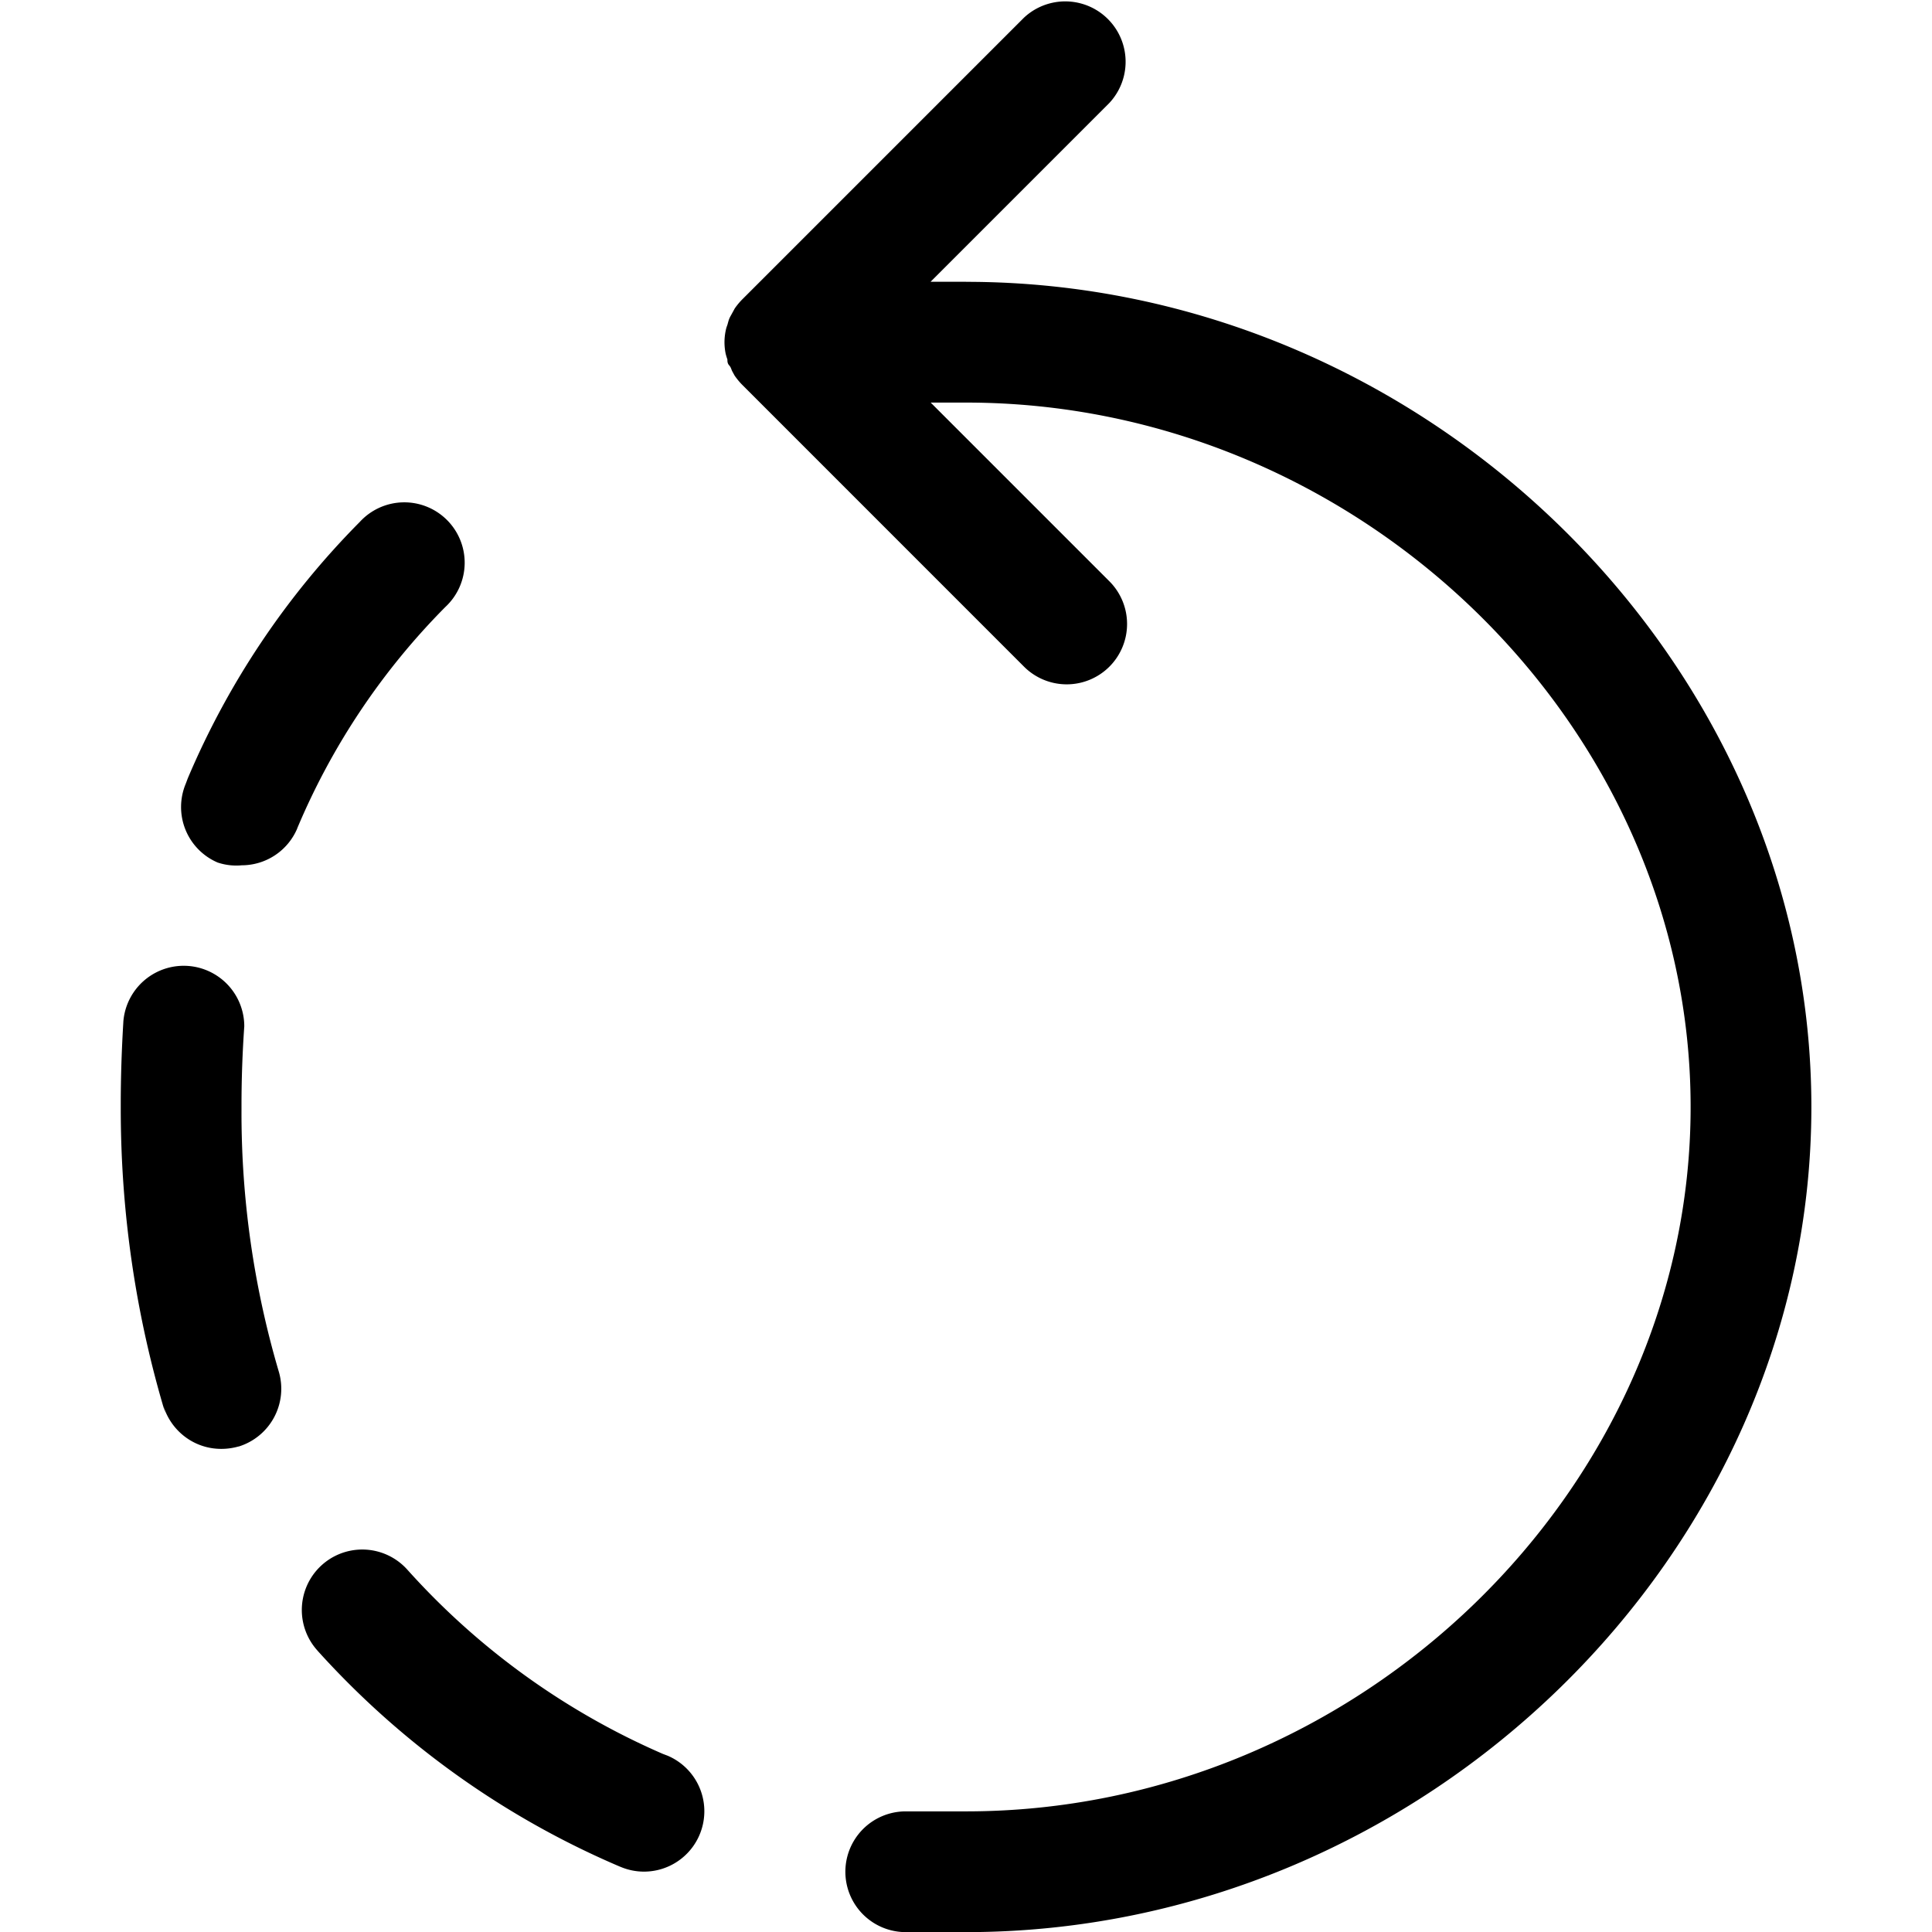<svg xmlns="http://www.w3.org/2000/svg" width="32" height="32"><path d="M10.667 31c-.141 0-.275-.03-.396-.082l.006.003a14.277 14.277 0 0 1-5.012-3.574l-.011-.013a1 1 0 0 1 1.493-1.335l.001.001a12.219 12.219 0 0 0 4.231 3.05l.079.03a1 1 0 0 1-.39 1.92zM3.95 23.96a1.002 1.002 0 0 0 .665-1.251l.002.007A15.134 15.134 0 0 1 4 18.387v-.103.005a18.85 18.85 0 0 1 .046-1.29 1.003 1.003 0 0 0-2.003-.077v.003c-.027.447-.043.907-.043 1.363v.074c0 1.756.258 3.451.739 5.05l-.032-.124c.128.414.508.71.957.71h.003c.101 0 .199-.015.291-.042l-.007.002zm.973-10.24a11.558 11.558 0 0 1 2.454-3.667 1 1 0 1 0-1.419-1.407l-.001.001a13.493 13.493 0 0 0-2.847 4.245l-.033.088a1 1 0 0 0 .53 1.307l.007.002a.972.972 0 0 0 .391.043h-.004.001a1 1 0 0 0 .92-.607l.002-.007zM16 4.667h-.587l2.96-2.96A1 1 0 0 0 16.959.294l.001-.001-4.667 4.667a1.123 1.123 0 0 0-.124.15l-.002.004-.04.073c-.017.033-.037.063-.05.097s-.02.067-.03.1a.56.56 0 0 0-.025.081l-.001.006a.932.932 0 0 0 .001.4l-.001-.006a.855.855 0 0 0 .029.093l-.002-.006c0 .033 0 .067.03.1s.033.063.05.097l.04.073c.04.057.081.107.127.153l4.666 4.667a1 1 0 0 0 1.414 0 1 1 0 0 0 0-1.414l-2.96-2.96h.587c6.503 0 12 5.333 12 11.667s-5.497 11.667-12 11.667h-1a1 1 0 0 0 0 2h1c7.59 0 14-6.26 14-13.667s-6.41-13.667-14-13.667z"/></svg>